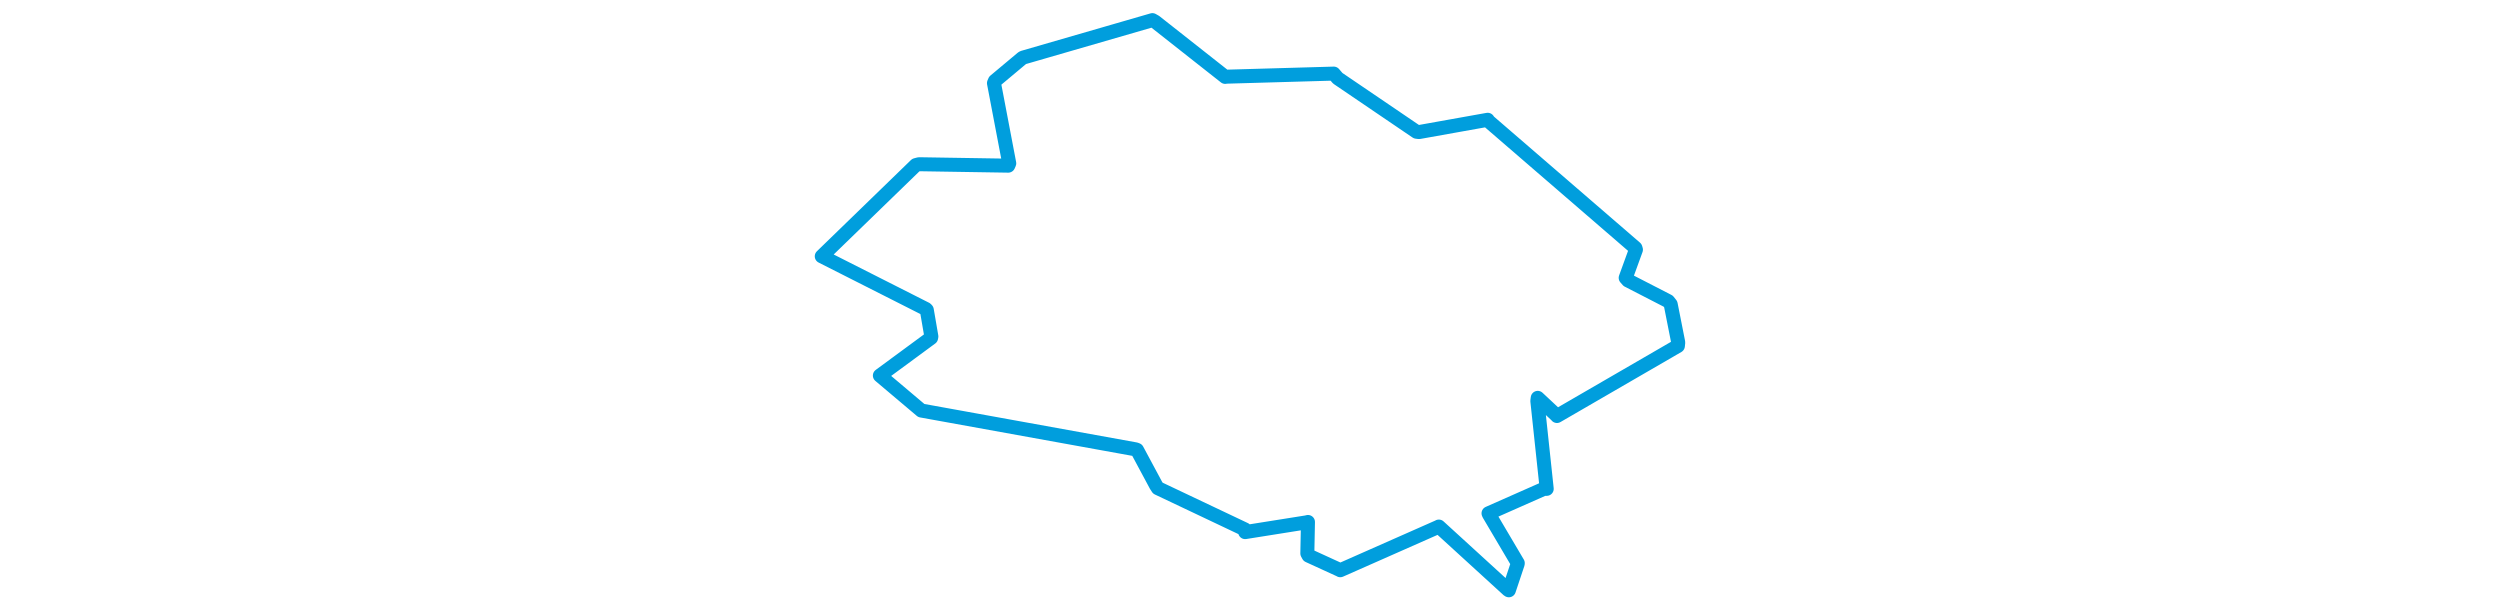 <svg viewBox="0 0 358.695 244.165" width="1000" xmlns="http://www.w3.org/2000/svg"><polygon points="8.053,102.519 49.722,123.607 50.066,123.973 51.893,134.598 51.783,135.146 31.588,150.005 31.298,150.22 46.547,163.097 47.87,164.215 133.592,179.736 134.145,179.944 141.756,194.128 142.49,195.263 177.311,211.772 177.409,212.843 202.043,208.927 202.531,208.79 202.283,221.363 202.763,222.245 215.204,227.943 215.45,228.09 254.855,210.674 254.883,210.627 282.687,236.018 282.888,236.112 286.422,225.535 286.454,225.237 274.963,205.785 274.757,205.326 296.825,195.562 298.033,195.535 294.284,160.394 294.441,159.145 301.928,166.139 302.132,166.397 350.499,138.37 350.642,136.966 347.624,121.704 346.627,120.456 330.524,112.167 329.619,111.137 333.72,99.867 333.516,99.183 274.832,48.521 274.419,47.913 246.956,52.825 245.937,52.694 214.451,31.306 212.847,29.442 169.751,30.677 169.435,30.756 141.433,8.692 140.309,8.053 88.577,23.037 88.22,23.248 77.301,32.384 76.934,33.252 83.048,65.346 82.647,66.263 46.98,65.692 45.671,66.035 8.053,102.519" stroke="#009edd" stroke-width="5.602px" fill="none" stroke-linejoin="round" vector-effect="non-scaling-stroke"></polygon></svg>